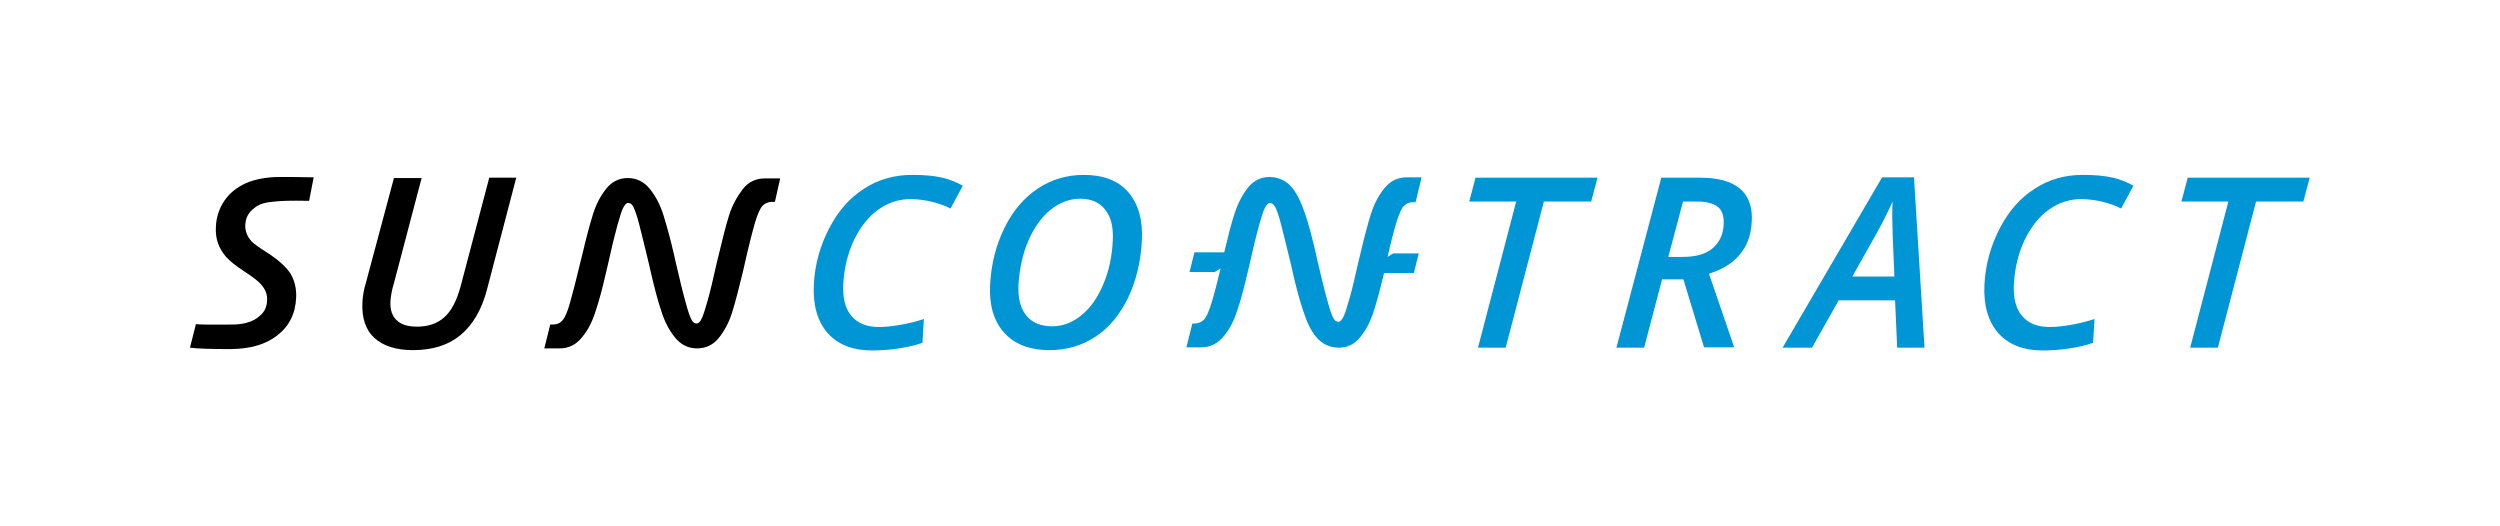 <?xml version="1.0" encoding="utf-8"?>
<!-- Generator: Adobe Illustrator 19.2.1, SVG Export Plug-In . SVG Version: 6.00 Build 0)  -->
<svg version="1.1" id="Layer_1" xmlns="http://www.w3.org/2000/svg" xmlns:xlink="http://www.w3.org/1999/xlink" x="0px" y="0px"
	 width="713.3px" height="150px" viewBox="0 0 713.3 150" style="enable-background:new 0 0 713.3 150;" xml:space="preserve">
<style type="text/css">
	.st0{fill:none;}
	.st1{fill:#0096D5;}
	.st2{fill:#FFFFFF;}
</style>
<g>
	<rect class="st0" width="713.3" height="150"/>
	<g>
		<path d="M147.3,50.7L139,82.4c-1.5,5.9-4.1,10.3-7.6,13.2c-3.5,2.9-8,4.3-13.6,4.3c-4.8,0-8.5-1.2-11-3.5
			c-2.5-2.3-3.6-5.7-3.4-10.1c0.1-1.8,0.4-3.7,1-5.6l8-29.9h7.9l-7.9,30c-0.6,1.9-0.9,3.7-1,5.2c-0.1,2.3,0.4,4,1.7,5.3
			c1.3,1.3,3.2,1.9,5.9,1.9c3.2,0,5.8-0.9,7.8-2.7c2-1.8,3.5-4.7,4.6-8.7l8.2-31.1H147.3z"/>
		<path class="st1" d="M325.8,68.6c-0.3,6.2-1.7,11.7-4,16.5c-2.4,4.8-5.4,8.5-9.3,11c-3.8,2.5-8.2,3.8-13,3.8c-5.7,0-10.1-1.7-13-5
			c-3-3.3-4.3-7.9-4-13.7c0.3-5.9,1.7-11.3,4.1-16.2c2.4-4.9,5.6-8.6,9.5-11.2c3.9-2.6,8.3-3.9,13.1-3.9c5.6,0,9.8,1.6,12.7,4.9
			C324.8,58.2,326.1,62.7,325.8,68.6z M308.2,56.7c-3.1,0-5.9,1.1-8.5,3.2c-2.6,2.1-4.7,5.1-6.3,8.8s-2.5,7.9-2.8,12.4
			c-0.2,3.8,0.5,6.8,2.2,8.9c1.7,2.1,4.2,3.1,7.4,3.1c3.1,0,5.9-1.1,8.4-3.2c2.6-2.1,4.6-5,6.2-8.8c1.6-3.8,2.5-7.9,2.7-12.5
			c0.2-3.8-0.5-6.7-2.2-8.8C313.8,57.8,311.4,56.7,308.2,56.7z"/>
		<path class="st1" d="M429.6,99.2h-7.9l10.9-41.7h-13.4l1.8-6.8h34.8l-1.8,6.8h-13.5L429.6,99.2z"/>
		<path class="st1" d="M474.2,79.8l-5.1,19.4h-7.9L474,50.7h11.2c4.9,0,8.7,1,11.2,3.1c2.5,2.1,3.7,5.3,3.4,9.6
			c-0.2,3.7-1.3,6.7-3.4,9.2c-2,2.5-5,4.3-8.8,5.5l7.2,21h-8.6l-5.9-19.4H474.2z M476,73.3h4.1c3.8,0,6.6-0.8,8.6-2.5
			c1.9-1.7,3-3.9,3.1-6.8c0.1-2.3-0.4-4-1.7-5c-1.3-1-3.3-1.5-6-1.5h-3.9L476,73.3z"/>
		<path class="st1" d="M540.7,85.7h-16.1l-7.6,13.5h-8.4L537,50.6h9.1l3,48.6h-7.8L540.7,85.7z M540.5,78.8
			c-0.4-9.2-0.6-14.8-0.6-16.7c0-1.9,0-3.5,0.1-4.6c-1.4,3.1-3.1,6.5-5.2,10.2l-6.3,11.2H540.5z"/>
		<path class="st1" d="M632.8,99.2h-7.9l10.9-41.7h-13.4l1.8-6.8h34.8l-1.8,6.8h-13.5L632.8,99.2z"/>
		<path class="st1" d="M259.9,56.8c-3.4,0-6.5,1-9.3,3c-2.8,2-5.1,4.9-6.9,8.6c-1.8,3.8-2.8,7.9-3.1,12.5c-0.2,4,0.5,7.1,2.3,9.2
			c1.7,2.1,4.4,3.2,7.9,3.2c3.1,0,8.5-0.8,12.8-2.3l-0.4,6.8c-4.1,1.5-10,2.2-14.3,2.2c-5.5,0-9.7-1.6-12.7-4.9
			c-2.9-3.3-4.3-7.9-4-13.9c0.3-5.8,1.8-11.1,4.4-16.1c2.6-5,5.9-8.7,10-11.3c4-2.6,8.6-3.9,13.6-3.9c7.1,0,10.8,1,14.5,3.1
			l-3.5,6.5c-1.4-0.8-3.9-1.6-5.2-1.9C264.5,57.2,261.9,56.8,259.9,56.8z"/>
		<path d="M221.1,57.6h-0.7c-1.2,0-2.2,0.4-2.9,1.2s-1.4,2.4-2.1,4.8c-0.7,2.4-1.8,6.6-3.1,12.5l-0.4,1.7c-1.1,4.6-2.1,8.4-3,11.3
			c-0.9,2.9-2.2,5.3-3.8,7.3c-1.6,2-3.7,3-6.2,3c-2.5,0-4.6-1-6.3-3.1s-3-4.6-3.9-7.5c-1-2.9-2-6.8-3.1-11.5l-0.3-1.4
			c-1.4-5.8-2.4-9.9-3-12.2c-0.6-2.3-1.2-3.9-1.6-4.7c-0.4-0.8-0.9-1.1-1.5-1.1c-0.5,0-0.9,0.5-1.4,1.4c-0.5,1-1,2.7-1.7,5.2
			c-0.7,2.5-1.6,6.2-2.7,11.2l-0.4,1.7c-1.1,4.8-2.1,8.6-3.1,11.5c-0.9,2.9-2.2,5.4-3.9,7.4c-1.7,2.1-3.8,3.1-6.3,3.1h-4.4l1.7-6.8
			h0.7c1.2,0,2.1-0.4,2.8-1.2c0.7-0.8,1.4-2.4,2.1-4.9c0.7-2.4,1.8-6.6,3.2-12.5c0.2-0.7,0.3-1.3,0.4-1.6c1.1-4.7,2.1-8.4,3-11.3
			c0.9-2.9,2.2-5.3,3.8-7.3c1.6-2,3.7-3,6.1-3c2.5,0,4.6,1,6.3,3.1c1.7,2.1,3,4.6,3.9,7.5s2,6.8,3.1,11.6l0.3,1.4
			c1.3,5.7,2.3,9.7,3,12.1c0.6,2.4,1.2,3.9,1.6,4.7c0.4,0.8,0.9,1.1,1.5,1.1c0.5,0,1-0.5,1.4-1.4c0.5-1,1-2.7,1.7-5.1
			c0.7-2.5,1.6-6.2,2.7-11.2c0.2-0.7,0.3-1.2,0.4-1.6c1.1-4.7,2.1-8.6,3-11.5c0.9-2.9,2.3-5.4,3.9-7.5s3.8-3.1,6.3-3.1h4.4
			L221.1,57.6z"/>
		<path class="st1" d="M403.9,57.7h-0.6c-1.1,0-2,0.3-2.7,1c-0.7,0.7-1.3,2.1-2,4.2c-0.7,2.1-1.6,5.6-2.7,10.4l1.6-1h7.3l-1.4,5.6
			h-8.5c-1.1,4.6-2.1,8.3-3,11.1c-0.9,2.8-2.2,5.2-3.8,7.2s-3.6,3-6.1,3c-2.5,0-4.8-1-6.5-3.1c-1.7-2-2.7-4.5-3.7-7.5
			c-1-2.9-2-6.7-3.1-11.5l-0.3-1.4c-1.4-5.8-2.4-9.8-3-12.1c-0.6-2.3-1.2-3.9-1.6-4.6s-0.9-1.1-1.5-1.1c-0.5,0-0.9,0.5-1.4,1.4
			s-1,2.7-1.7,5.1c-0.7,2.5-1.6,6.2-2.7,11.1l-0.4,1.7c-1.1,4.7-2.1,8.6-3.1,11.4c-0.9,2.9-2.2,5.4-3.9,7.4c-1.7,2-3.7,3.1-6.3,3.1
			h-4.3l1.7-6.8h0.6c1.1,0,2-0.4,2.7-1.1c0.7-0.7,1.3-2.1,2-4.2c0.6-1.9,1.5-5.1,2.5-9.4c0.1-0.3,0.2-0.7,0.2-1l-1.6,1h-7.2l1.4-5.6
			h8.5c1.1-4.6,2-8.3,3-11.2c0.9-2.8,2.2-5.3,3.8-7.3s3.7-3,6.1-3c2.5,0,4.8,1,6.5,3.1c1.7,2.1,2.7,4.6,3.7,7.5
			c1,2.9,2,6.7,3.1,11.5l0.3,1.4c1.3,5.6,2.3,9.6,3,12c0.6,2.4,1.2,3.9,1.6,4.7c0.4,0.8,0.9,1.1,1.5,1.1c0.5,0,0.9-0.5,1.4-1.4
			c0.5-1,1-2.7,1.7-5.1c0.7-2.4,1.6-6.1,2.7-11.1c0.2-0.7,0.3-1.2,0.4-1.6c1.1-4.7,2.1-8.5,3-11.4c0.9-2.9,2.2-5.4,3.9-7.5
			c1.7-2.1,3.8-3.1,6.3-3.1h4.3L403.9,57.7z"/>
		<path class="st1" d="M593.9,56.8c-3.4,0-6.5,1-9.3,3c-2.8,2-5.1,4.9-6.9,8.6c-1.8,3.8-2.8,7.9-3.1,12.5c-0.2,4,0.5,7.1,2.3,9.2
			c1.7,2.1,4.4,3.2,7.9,3.2c3.1,0,8.5-0.8,12.8-2.3l-0.4,6.8c-4.1,1.5-10,2.2-14.3,2.2c-5.5,0-9.7-1.6-12.7-4.9
			c-2.9-3.3-4.3-7.9-4-13.9c0.3-5.8,1.8-11.1,4.4-16.1c2.6-5,5.9-8.7,10-11.3c4-2.6,8.6-3.9,13.6-3.9c7.1,0,10.8,1,14.5,3.1
			l-3.5,6.5c-1.4-0.8-3.9-1.6-5.2-1.9C598.5,57.2,595.9,56.8,593.9,56.8z"/>
		<g>
			<path d="M84.5,84.9c-0.2,4.6-2,8.2-5.4,10.8c-3.3,2.6-7.8,3.9-13.5,3.9c-4.7,0-9.3-0.1-11.4-0.4l1.7-6.7
				c2.7,0.2,6.3,0.1,10.2,0.1c3,0,5.5-0.6,7.3-1.9c1.8-1.3,2.7-2.7,2.8-4.9c0.1-1.5-0.3-2.8-1.2-4c-0.8-1.2-2.7-2.7-5.5-4.5
				c-2.3-1.5-3.9-2.8-5-4c-1-1.2-1.8-2.5-2.3-3.9c-0.5-1.4-0.7-3-0.6-4.7c0.1-2.8,1-5.3,2.4-7.4c1.5-2.2,3.5-3.8,6.1-5
				c2.6-1.2,6.3-1.8,9.4-1.8c3,0,6.7,0,10,0.1l-1.3,6.7c-5.6-0.1-7.6,0-9.8,0.2c-2.4,0.2-4.4,0.6-5.9,1.9C71,60.6,70.1,62,70,64
				c-0.1,1,0.1,1.9,0.4,2.7c0.3,0.8,0.8,1.5,1.4,2.2c0.7,0.7,2.1,1.7,4.3,3.1c3.3,2.1,5.6,4.2,6.8,6.1
				C84.1,80.1,84.6,82.4,84.5,84.9z"/>
		</g>
	</g>
</g>
</svg>
